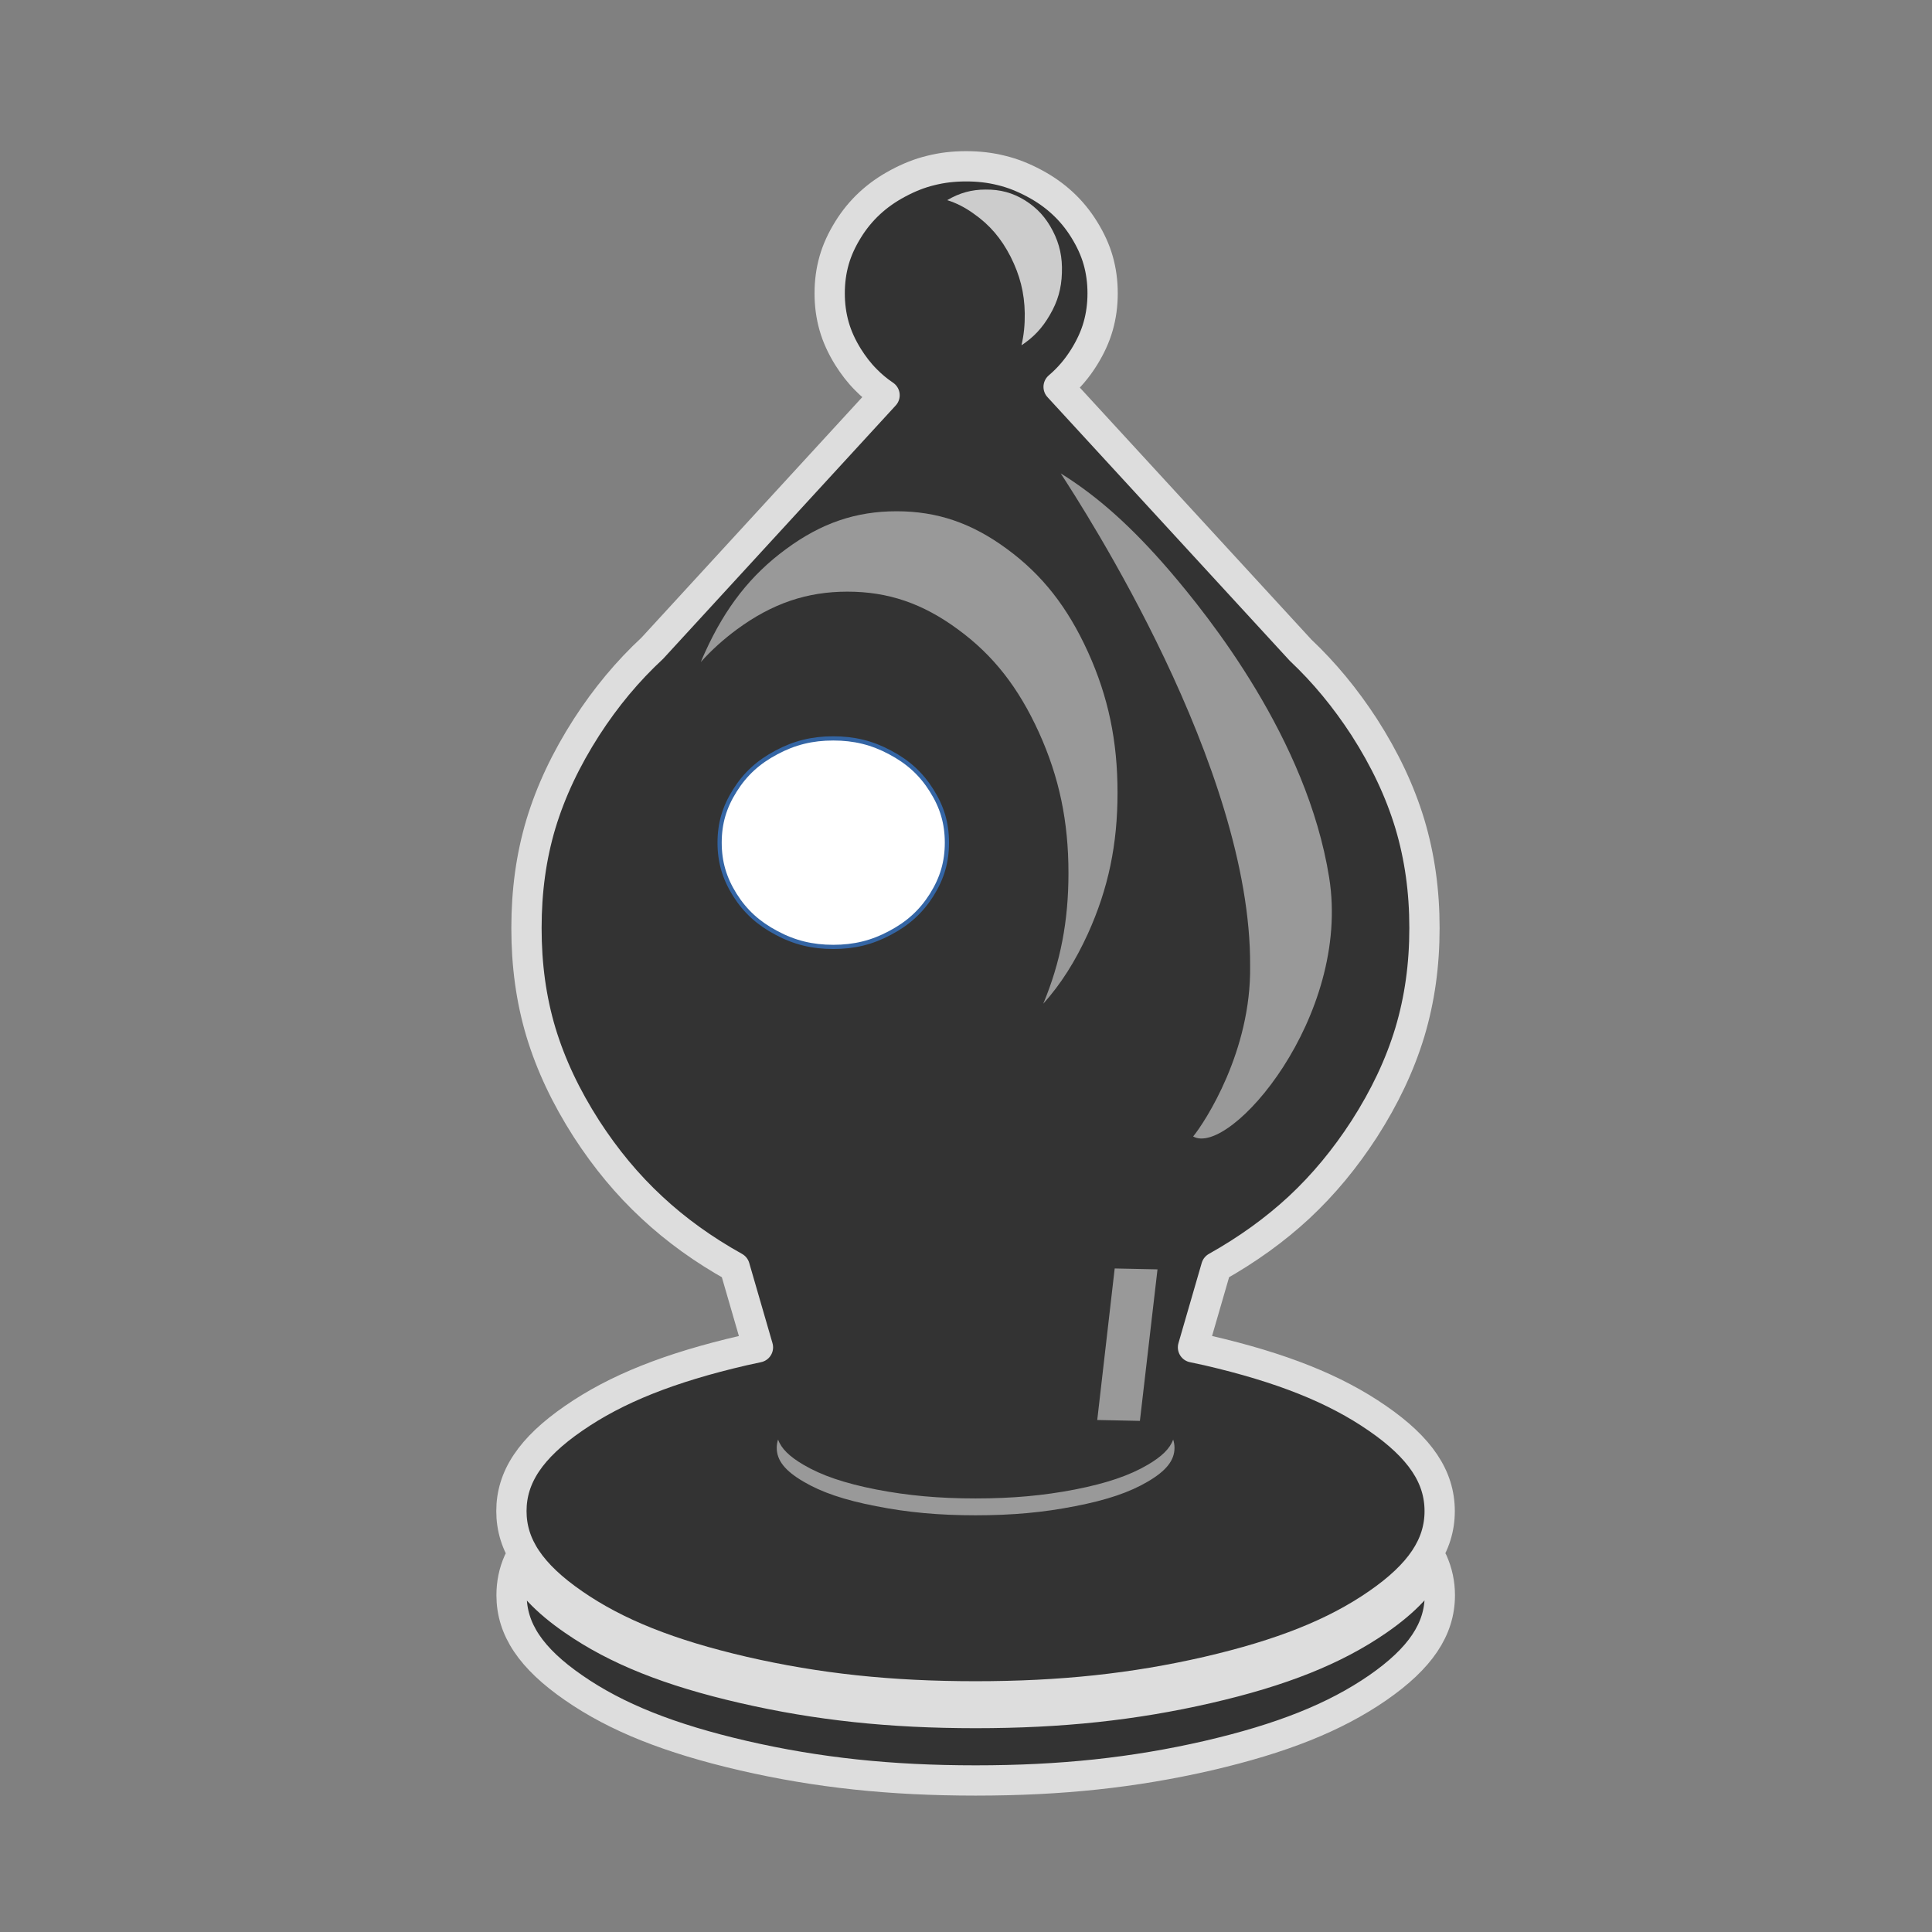 <?xml version="1.0" encoding="UTF-8"?>
<!DOCTYPE svg PUBLIC "-//W3C//DTD SVG 1.1//EN" "http://www.w3.org/Graphics/SVG/1.1/DTD/svg11.dtd">
<svg version="1.2" width="129.54mm" height="129.54mm" viewBox="0 0 12954 12954" preserveAspectRatio="xMidYMid" fill-rule="evenodd" stroke-width="28.222" stroke-linejoin="round" xmlns="http://www.w3.org/2000/svg" xmlns:ooo="http://xml.openoffice.org/svg/export" xmlns:xlink="http://www.w3.org/1999/xlink" xmlns:presentation="http://sun.com/xmlns/staroffice/presentation" xmlns:smil="http://www.w3.org/2001/SMIL20/" xmlns:anim="urn:oasis:names:tc:opendocument:xmlns:animation:1.0" xml:space="preserve">
 <rect x="0" y="0" width="12954" height="12954" fill="#808080" stroke="none"/>
 <defs class="ClipPathGroup">
  <clipPath id="presentation_clip_path" clipPathUnits="userSpaceOnUse">
   <rect x="0" y="0" width="12954" height="12954"/>
  </clipPath>
  <clipPath id="presentation_clip_path_shrink" clipPathUnits="userSpaceOnUse">
   <rect x="12" y="12" width="12929" height="12929"/>
  </clipPath>
 </defs>
 <defs class="TextShapeIndex">
  <g ooo:slide="id1" ooo:id-list="id3 id4 id5 id6 id7 id8 id9"/>
 </defs>
 <defs class="EmbeddedBulletChars">
  <g id="bullet-char-template-57356" transform="scale(0,-0)">
   <path d="M 580,1141 L 1163,571 580,0 -4,571 580,1141 Z"/>
  </g>
  <g id="bullet-char-template-57354" transform="scale(0,-0)">
   <path d="M 8,1128 L 1137,1128 1137,0 8,0 8,1128 Z"/>
  </g>
  <g id="bullet-char-template-10146" transform="scale(0,-0)">
   <path d="M 174,0 L 602,739 174,1481 1456,739 174,0 Z M 1358,739 L 309,1346 659,739 1358,739 Z"/>
  </g>
  <g id="bullet-char-template-10132" transform="scale(0,-0)">
   <path d="M 2015,739 L 1276,0 717,0 1260,543 174,543 174,936 1260,936 717,1481 1274,1481 2015,739 Z"/>
  </g>
  <g id="bullet-char-template-10007" transform="scale(0,-0)">
   <path d="M 0,-2 C -7,14 -16,27 -25,37 L 356,567 C 262,823 215,952 215,954 215,979 228,992 255,992 264,992 276,990 289,987 310,991 331,999 354,1012 L 381,999 492,748 772,1049 836,1024 860,1049 C 881,1039 901,1025 922,1006 886,937 835,863 770,784 769,783 710,716 594,584 L 774,223 C 774,196 753,168 711,139 L 727,119 C 717,90 699,76 672,76 641,76 570,178 457,381 L 164,-76 C 142,-110 111,-127 72,-127 30,-127 9,-110 8,-76 1,-67 -2,-52 -2,-32 -2,-23 -1,-13 0,-2 Z"/>
  </g>
  <g id="bullet-char-template-10004" transform="scale(0,-0)">
   <path d="M 285,-33 C 182,-33 111,30 74,156 52,228 41,333 41,471 41,549 55,616 82,672 116,743 169,778 240,778 293,778 328,747 346,684 L 369,508 C 377,444 397,411 428,410 L 1163,1116 C 1174,1127 1196,1133 1229,1133 1271,1133 1292,1118 1292,1087 L 1292,965 C 1292,929 1282,901 1262,881 L 442,47 C 390,-6 338,-33 285,-33 Z"/>
  </g>
  <g id="bullet-char-template-9679" transform="scale(0,-0)">
   <path d="M 813,0 C 632,0 489,54 383,161 276,268 223,411 223,592 223,773 276,916 383,1023 489,1130 632,1184 813,1184 992,1184 1136,1130 1245,1023 1353,916 1407,772 1407,592 1407,412 1353,268 1245,161 1136,54 992,0 813,0 Z"/>
  </g>
  <g id="bullet-char-template-8226" transform="scale(0,-0)">
   <path d="M 346,457 C 273,457 209,483 155,535 101,586 74,649 74,723 74,796 101,859 155,911 209,963 273,989 346,989 419,989 480,963 531,910 582,859 608,796 608,723 608,648 583,586 532,535 482,483 420,457 346,457 Z"/>
  </g>
  <g id="bullet-char-template-8211" transform="scale(0,-0)">
   <path d="M -4,459 L 1135,459 1135,606 -4,606 -4,459 Z"/>
  </g>
  <g id="bullet-char-template-61548" transform="scale(0,-0)">
   <path d="M 173,740 C 173,903 231,1043 346,1159 462,1274 601,1332 765,1332 928,1332 1067,1274 1183,1159 1299,1043 1357,903 1357,740 1357,577 1299,437 1183,322 1067,206 928,148 765,148 601,148 462,206 346,322 231,437 173,577 173,740 Z"/>
  </g>
 </defs>
 <defs class="TextEmbeddedBitmaps"/>
 <g>
  <g id="id2" class="Master_Slide">
   <g id="bg-id2" class="Background"/>
   <g id="bo-id2" class="BackgroundObjects"/>
  </g>
 </g>
 <g class="SlideGroup">
  <g>
   <g id="container-id1">
    <g id="id1" class="Slide" clip-path="url(#presentation_clip_path)">
     <g class="Page">
      <g class="com.sun.star.drawing.ClosedBezierShape">
       <g id="id3">
        <rect class="BoundingBox" stroke="none" fill="none" x="3327" y="1013" width="6430" height="11028"/>
        <path fill="rgb(51,51,51)" stroke="none" d="M 8097,9055 C 8593,9170 8950,9312 9236,9510 9523,9708 9653,9903 9653,10132 9653,10360 9523,10555 9236,10753 8950,10951 8593,11093 8097,11208 7601,11322 7114,11374 6541,11374 5968,11374 5481,11322 4985,11208 4489,11093 4132,10951 3846,10753 3559,10555 3429,10360 3429,10132 3429,9903 3559,9708 3846,9510 4132,9312 4489,9170 4985,9055 5017,9048 5050,9041 5082,9034 L 4926,8496 C 4716,8379 4533,8247 4371,8096 4206,7943 4062,7769 3933,7570 3795,7355 3694,7142 3627,6921 3561,6700 3530,6471 3530,6223 3530,5974 3561,5745 3627,5524 3694,5303 3795,5090 3933,4875 4063,4674 4208,4500 4374,4346 L 5931,2650 C 5885,2619 5843,2584 5806,2546 5761,2501 5722,2450 5686,2393 5644,2325 5613,2258 5593,2188 5573,2118 5563,2045 5563,1967 5563,1888 5573,1815 5593,1745 5613,1675 5644,1608 5686,1540 5728,1472 5776,1414 5831,1363 5886,1312 5948,1268 6021,1229 6094,1190 6166,1161 6241,1143 6316,1124 6394,1115 6478,1115 6562,1115 6640,1124 6715,1143 6790,1161 6862,1190 6935,1229 7008,1268 7070,1312 7125,1363 7180,1414 7228,1472 7270,1540 7312,1608 7343,1675 7363,1745 7383,1815 7393,1888 7393,1967 7393,2045 7383,2118 7363,2188 7343,2258 7312,2325 7270,2393 7221,2472 7165,2537 7098,2594 L 8720,4359 C 8880,4510 9020,4680 9147,4875 9285,5090 9386,5303 9453,5524 9519,5745 9551,5974 9551,6222 9551,6471 9519,6700 9453,6921 9386,7142 9285,7355 9147,7570 9018,7769 8875,7942 8710,8096 8548,8246 8365,8378 8155,8496 L 7999,9034 C 8032,9041 8064,9048 8097,9055 Z M 3847,10865 C 4133,11063 4489,11206 4986,11320 5482,11434 5969,11486 6542,11486 7114,11486 7601,11434 8098,11320 8594,11206 8950,11063 9237,10865 9424,10736 9545,10607 9606,10470 9638,10542 9654,10617 9654,10696 9654,10924 9523,11119 9237,11317 8950,11515 8594,11657 8098,11772 7601,11886 7114,11938 6542,11938 5969,11938 5482,11886 4986,11772 4489,11657 4133,11515 3847,11317 3560,11119 3430,10924 3430,10696 3430,10617 3445,10542 3477,10470 3538,10607 3659,10736 3847,10865 Z"/>
        <path fill="none" stroke="rgb(221,221,221)" stroke-width="203" stroke-linejoin="round" d="M 8097,9055 C 8593,9170 8950,9312 9236,9510 9523,9708 9653,9903 9653,10132 9653,10360 9523,10555 9236,10753 8950,10951 8593,11093 8097,11208 7601,11322 7114,11374 6541,11374 5968,11374 5481,11322 4985,11208 4489,11093 4132,10951 3846,10753 3559,10555 3429,10360 3429,10132 3429,9903 3559,9708 3846,9510 4132,9312 4489,9170 4985,9055 5017,9048 5050,9041 5082,9034 L 4926,8496 C 4716,8379 4533,8247 4371,8096 4206,7943 4062,7769 3933,7570 3795,7355 3694,7142 3627,6921 3561,6700 3530,6471 3530,6223 3530,5974 3561,5745 3627,5524 3694,5303 3795,5090 3933,4875 4063,4674 4208,4500 4374,4346 L 5931,2650 C 5885,2619 5843,2584 5806,2546 5761,2501 5722,2450 5686,2393 5644,2325 5613,2258 5593,2188 5573,2118 5563,2045 5563,1967 5563,1888 5573,1815 5593,1745 5613,1675 5644,1608 5686,1540 5728,1472 5776,1414 5831,1363 5886,1312 5948,1268 6021,1229 6094,1190 6166,1161 6241,1143 6316,1124 6394,1115 6478,1115 6562,1115 6640,1124 6715,1143 6790,1161 6862,1190 6935,1229 7008,1268 7070,1312 7125,1363 7180,1414 7228,1472 7270,1540 7312,1608 7343,1675 7363,1745 7383,1815 7393,1888 7393,1967 7393,2045 7383,2118 7363,2188 7343,2258 7312,2325 7270,2393 7221,2472 7165,2537 7098,2594 L 8720,4359 C 8880,4510 9020,4680 9147,4875 9285,5090 9386,5303 9453,5524 9519,5745 9551,5974 9551,6222 9551,6471 9519,6700 9453,6921 9386,7142 9285,7355 9147,7570 9018,7769 8875,7942 8710,8096 8548,8246 8365,8378 8155,8496 L 7999,9034 C 8032,9041 8064,9048 8097,9055 Z"/>
        <path fill="none" stroke="rgb(221,221,221)" stroke-width="203" stroke-linejoin="round" d="M 3847,10865 C 4133,11063 4489,11206 4986,11320 5482,11434 5969,11486 6542,11486 7114,11486 7601,11434 8098,11320 8594,11206 8950,11063 9237,10865 9424,10736 9545,10607 9606,10470 9638,10542 9654,10617 9654,10696 9654,10924 9523,11119 9237,11317 8950,11515 8594,11657 8098,11772 7601,11886 7114,11938 6542,11938 5969,11938 5482,11886 4986,11772 4489,11657 4133,11515 3847,11317 3560,11119 3430,10924 3430,10696 3430,10617 3445,10542 3477,10470 3538,10607 3659,10736 3847,10865 Z"/>
       </g>
      </g>
      <g class="com.sun.star.drawing.ClosedBezierShape">
       <g id="id4">
        <rect class="BoundingBox" stroke="none" fill="none" x="6351" y="1270" width="771" height="1046"/>
        <path fill="rgb(204,204,204)" stroke="none" d="M 6871,2101 C 6869,1963 6838,1844 6776,1721 6713,1598 6635,1507 6529,1433 6471,1391 6412,1361 6351,1342 6434,1293 6515,1271 6608,1271 6706,1270 6789,1292 6872,1343 6955,1395 7013,1459 7059,1548 7105,1637 7124,1726 7120,1830 7117,1934 7092,2022 7039,2112 6989,2199 6930,2262 6849,2315 6865,2247 6872,2178 6871,2101 Z"/>
       </g>
      </g>
      <g class="com.sun.star.drawing.ClosedBezierShape">
       <g id="id5">
        <rect class="BoundingBox" stroke="none" fill="none" x="5208" y="9652" width="2669" height="510"/>
        <path fill="rgb(153,153,153)" stroke="none" d="M 7208,9987 C 6996,10028 6787,10047 6541,10047 6296,10047 6087,10028 5875,9987 5662,9945 5509,9893 5387,9821 5293,9766 5238,9712 5217,9652 5211,9670 5208,9689 5208,9708 5208,9792 5264,9862 5387,9934 5509,10006 5662,10058 5875,10099 6087,10141 6296,10160 6541,10160 6787,10160 6996,10141 7208,10099 7421,10058 7574,10006 7696,9934 7819,9862 7875,9792 7875,9708 7875,9689 7872,9670 7866,9652 7845,9712 7790,9766 7696,9821 7574,9893 7421,9945 7208,9987 Z"/>
       </g>
      </g>
      <g class="com.sun.star.drawing.CustomShape">
       <g id="id6">
        <rect class="BoundingBox" stroke="none" fill="none" x="7356" y="8504" width="407" height="1025"/>
        <path fill="rgb(153,153,153)" stroke="none" d="M 7474,8505 L 7761,8511 7643,9527 7357,9521 7474,8505 Z"/>
       </g>
      </g>
      <g class="com.sun.star.drawing.ClosedBezierShape">
       <g id="id7">
        <rect class="BoundingBox" stroke="none" fill="none" x="7112" y="3174" width="1819" height="4461"/>
        <path fill="rgb(153,153,153)" stroke="none" d="M 8382,6477 C 8390,7048 8080,7522 8000,7620 8246,7759 9061,6815 8912,5884 8763,4952 8105,4134 7842,3827 7589,3533 7360,3328 7112,3174 7265,3410 8391,5143 8382,6477 Z"/>
       </g>
      </g>
      <g class="com.sun.star.drawing.ClosedBezierShape">
       <g id="id8">
        <rect class="BoundingBox" stroke="none" fill="none" x="4698" y="3428" width="2796" height="3304"/>
        <path fill="rgb(153,153,153)" stroke="none" d="M 6423,4220 C 6187,4046 5955,3967 5682,3967 5410,3967 5178,4046 4941,4220 4852,4286 4771,4358 4699,4439 4708,4416 4718,4394 4728,4372 4865,4071 5034,3855 5271,3681 5507,3507 5739,3428 6012,3428 6284,3428 6516,3507 6752,3681 6989,3855 7158,4071 7295,4372 7431,4672 7493,4968 7493,5315 7493,5663 7431,5958 7295,6259 7210,6445 7113,6599 6995,6730 7111,6452 7164,6176 7164,5854 7164,5507 7102,5211 6966,4911 6829,4610 6660,4393 6423,4220 Z"/>
       </g>
      </g>
      <g class="com.sun.star.drawing.CustomShape">
       <g id="id9">
        <rect class="BoundingBox" stroke="none" fill="none" x="4824" y="4950" width="1527" height="1401"/>
        <path fill="rgb(255,255,255)" stroke="none" d="M 5587,4951 C 5727,4951 5847,4980 5968,5045 6089,5109 6177,5189 6247,5301 6317,5412 6349,5521 6349,5650 6349,5779 6317,5888 6247,6000 6177,6111 6089,6191 5968,6255 5847,6320 5727,6349 5587,6349 5447,6349 5327,6320 5206,6255 5085,6191 4997,6111 4927,6000 4857,5888 4825,5779 4825,5650 4825,5521 4857,5412 4927,5301 4997,5189 5085,5109 5206,5045 5327,4980 5447,4951 5587,4951 L 5587,4951 Z"/>
        <path fill="none" stroke="rgb(52,101,164)" d="M 5587,4951 C 5727,4951 5847,4980 5968,5045 6089,5109 6177,5189 6247,5301 6317,5412 6349,5521 6349,5650 6349,5779 6317,5888 6247,6000 6177,6111 6089,6191 5968,6255 5847,6320 5727,6349 5587,6349 5447,6349 5327,6320 5206,6255 5085,6191 4997,6111 4927,6000 4857,5888 4825,5779 4825,5650 4825,5521 4857,5412 4927,5301 4997,5189 5085,5109 5206,5045 5327,4980 5447,4951 5587,4951 L 5587,4951 Z"/>
       </g>
      </g>
     </g>
    </g>
   </g>
  </g>
 </g>
</svg>
